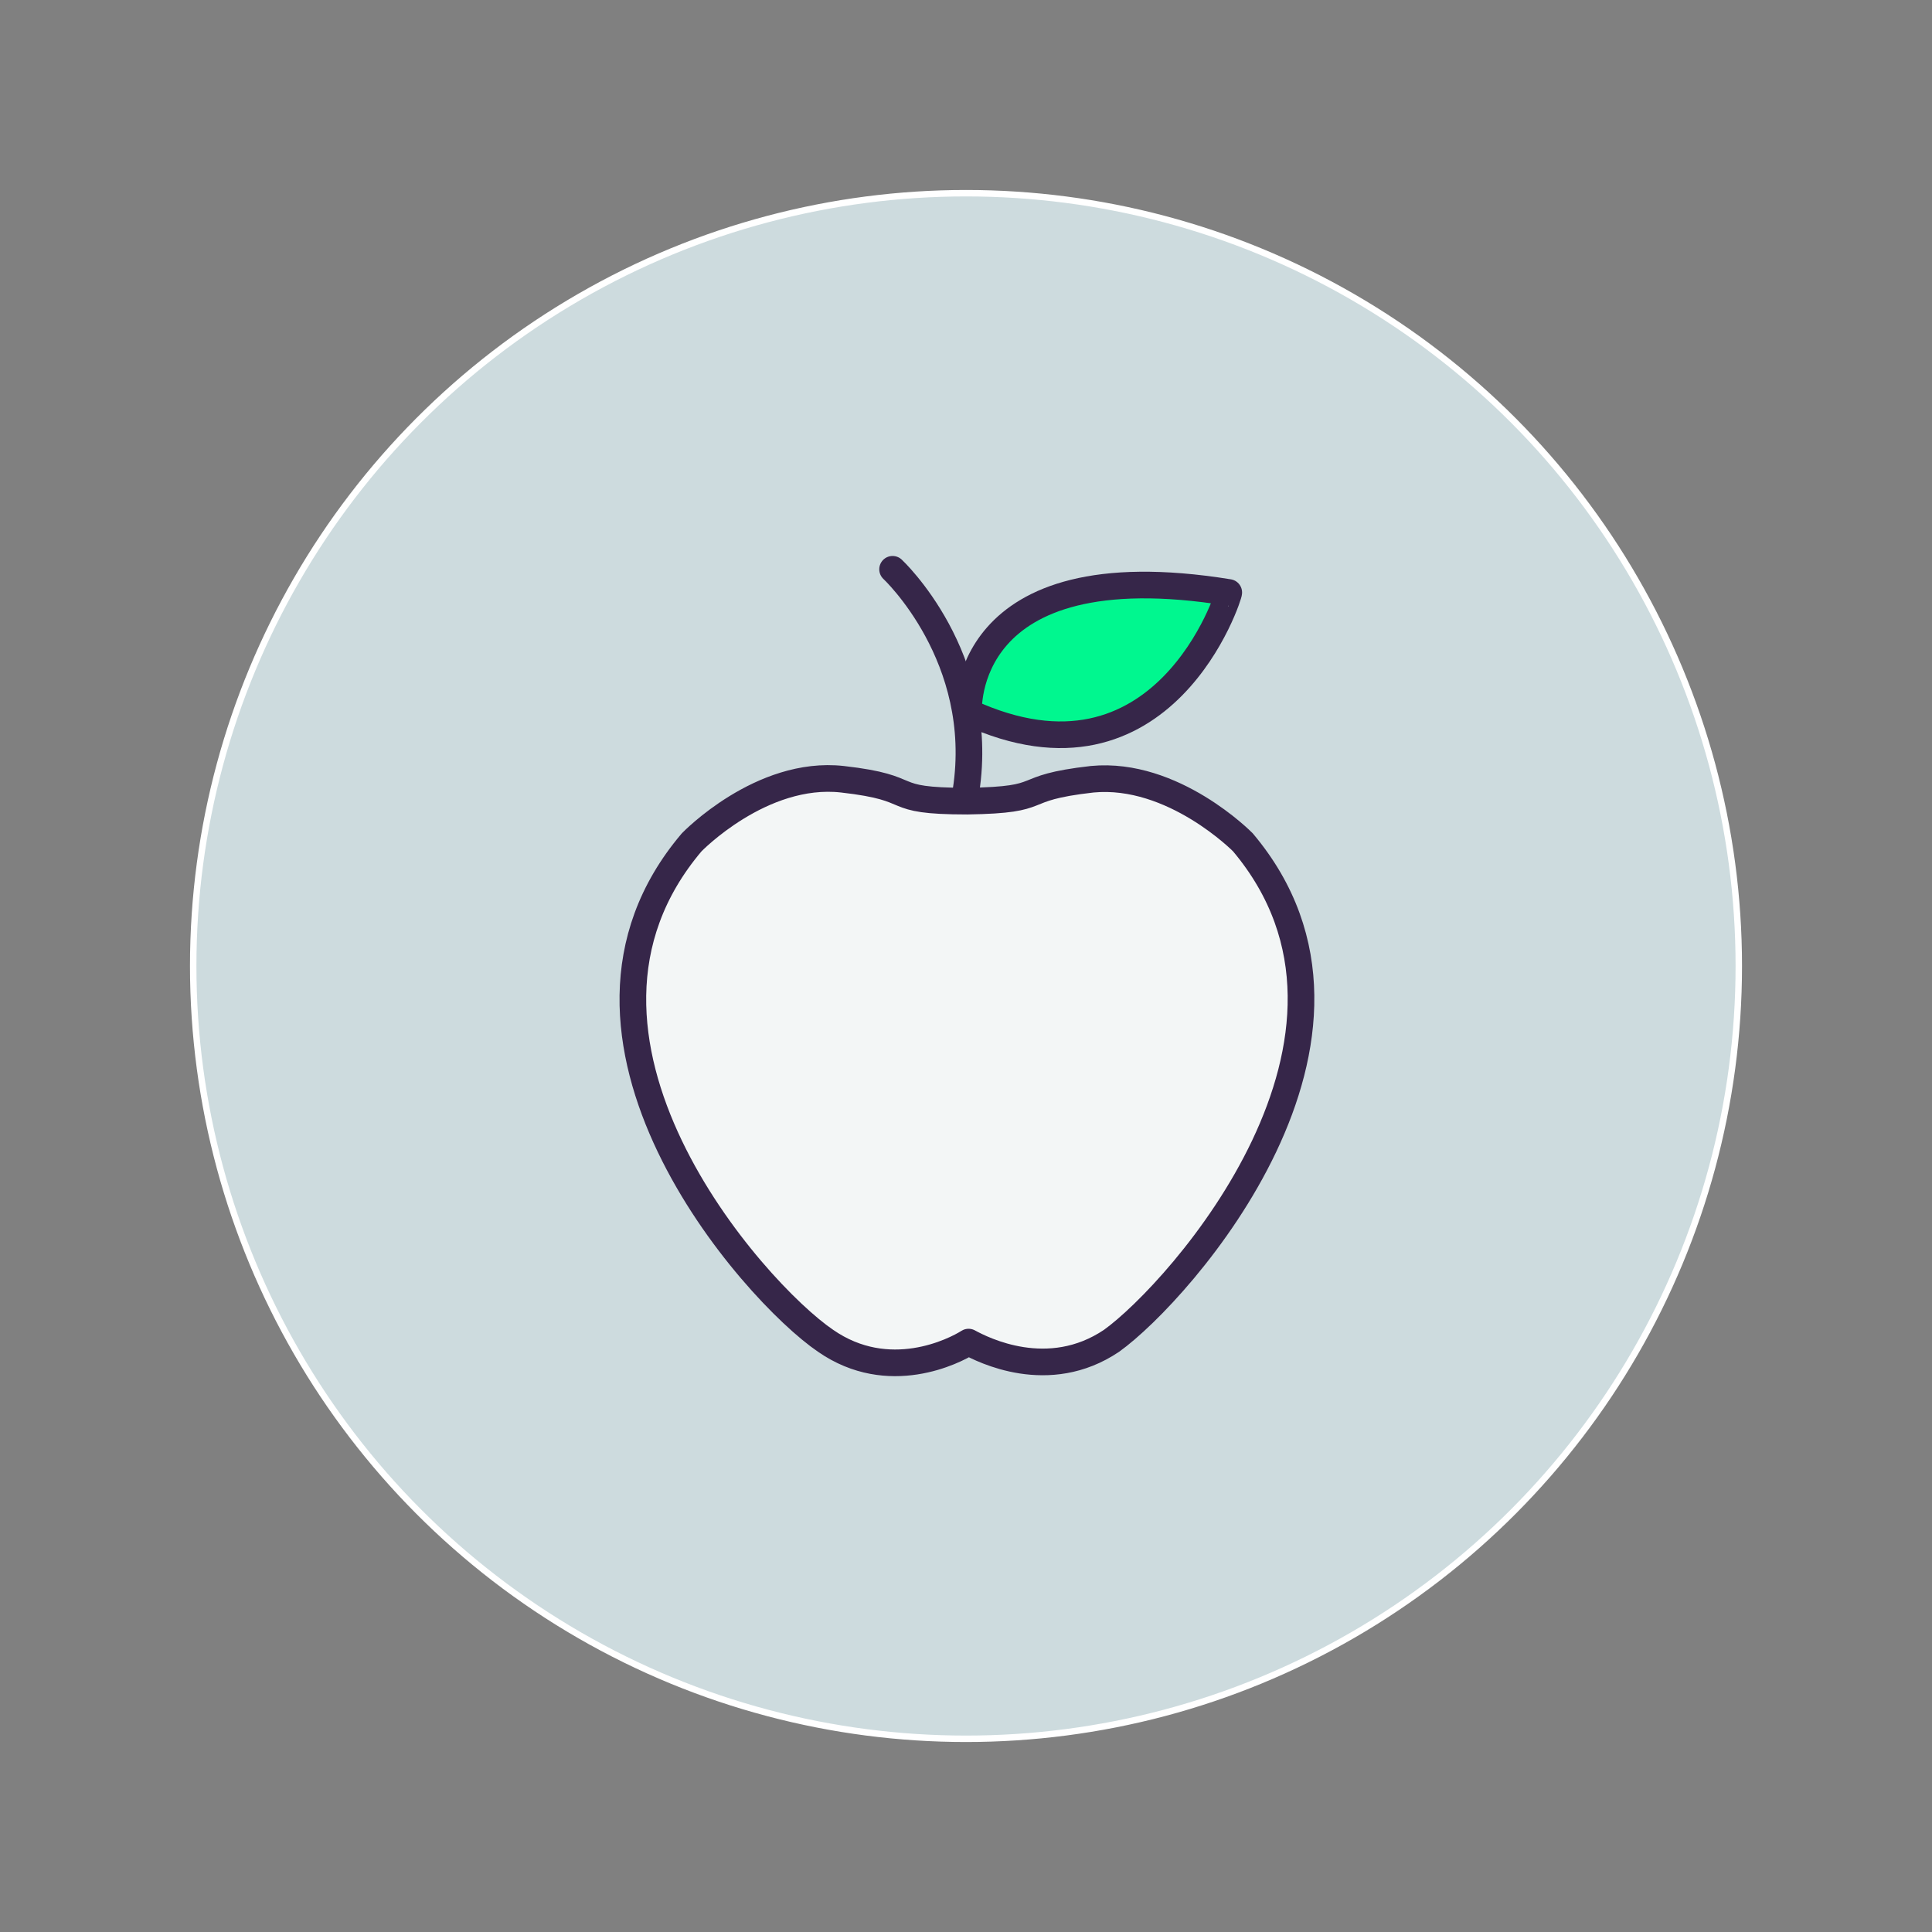 <?xml version="1.0" encoding="utf-8"?>
<!-- Generator: Adobe Illustrator 21.1.0, SVG Export Plug-In . SVG Version: 6.00 Build 0)  -->
<svg version="1.1" id="Layer_1" xmlns="http://www.w3.org/2000/svg" xmlns:xlink="http://www.w3.org/1999/xlink" x="0px" y="0px"
	 width="150px" height="150px" viewBox="0 0 150 150" enable-background="new 0 0 150 150" xml:space="preserve">
<rect x="0" y="0" width="150" height="150" fill="#808080" stroke="none"/>
<circle fill="#CDDBDE" stroke="#FFFFFF" stroke-width="0.5" stroke-linecap="round" stroke-linejoin="round" cx="75" cy="75" r="60"/>
<g id="_x30_17_11_" transform="translate(20046, 2)">
	<path id="Shape_7212_" fill="#F3F6F6" stroke="#362649" stroke-width="2.069" stroke-linecap="round" stroke-linejoin="round" d="
		M-19949.5,63.4c0,0-5.4-5.5-11.7-4.9c-6.2,0.7-3.1,1.6-9.7,1.7c-6.6,0-3.5-1-9.7-1.7c-6.3-0.7-11.7,4.9-11.7,4.9
		c-12.8,15.1,4.8,34.9,10.4,38.7c4.9,3.4,10,0.8,11.1,0.1c1.1,0.6,6.2,3.2,11.1-0.1C-19954.4,98.3-19936.8,78.5-19949.5,63.4"/>
	<path id="Shape_7213_" fill="none" stroke="#362649" stroke-width="2.069" stroke-linecap="round" stroke-linejoin="round" d="
		M-19976.7,42.2c0,0,7.3,6.8,5.7,17.2"/>
	<path id="Shape_7214_" fill="#00F78F" stroke="#362649" stroke-width="2.069" stroke-linecap="round" stroke-linejoin="round" d="
		M-19970.8,53.3c0,0-0.8-12.7,20.2-9.3C-19950.5,44-19955.6,60.3-19970.8,53.3z"/>
</g>
</svg>
